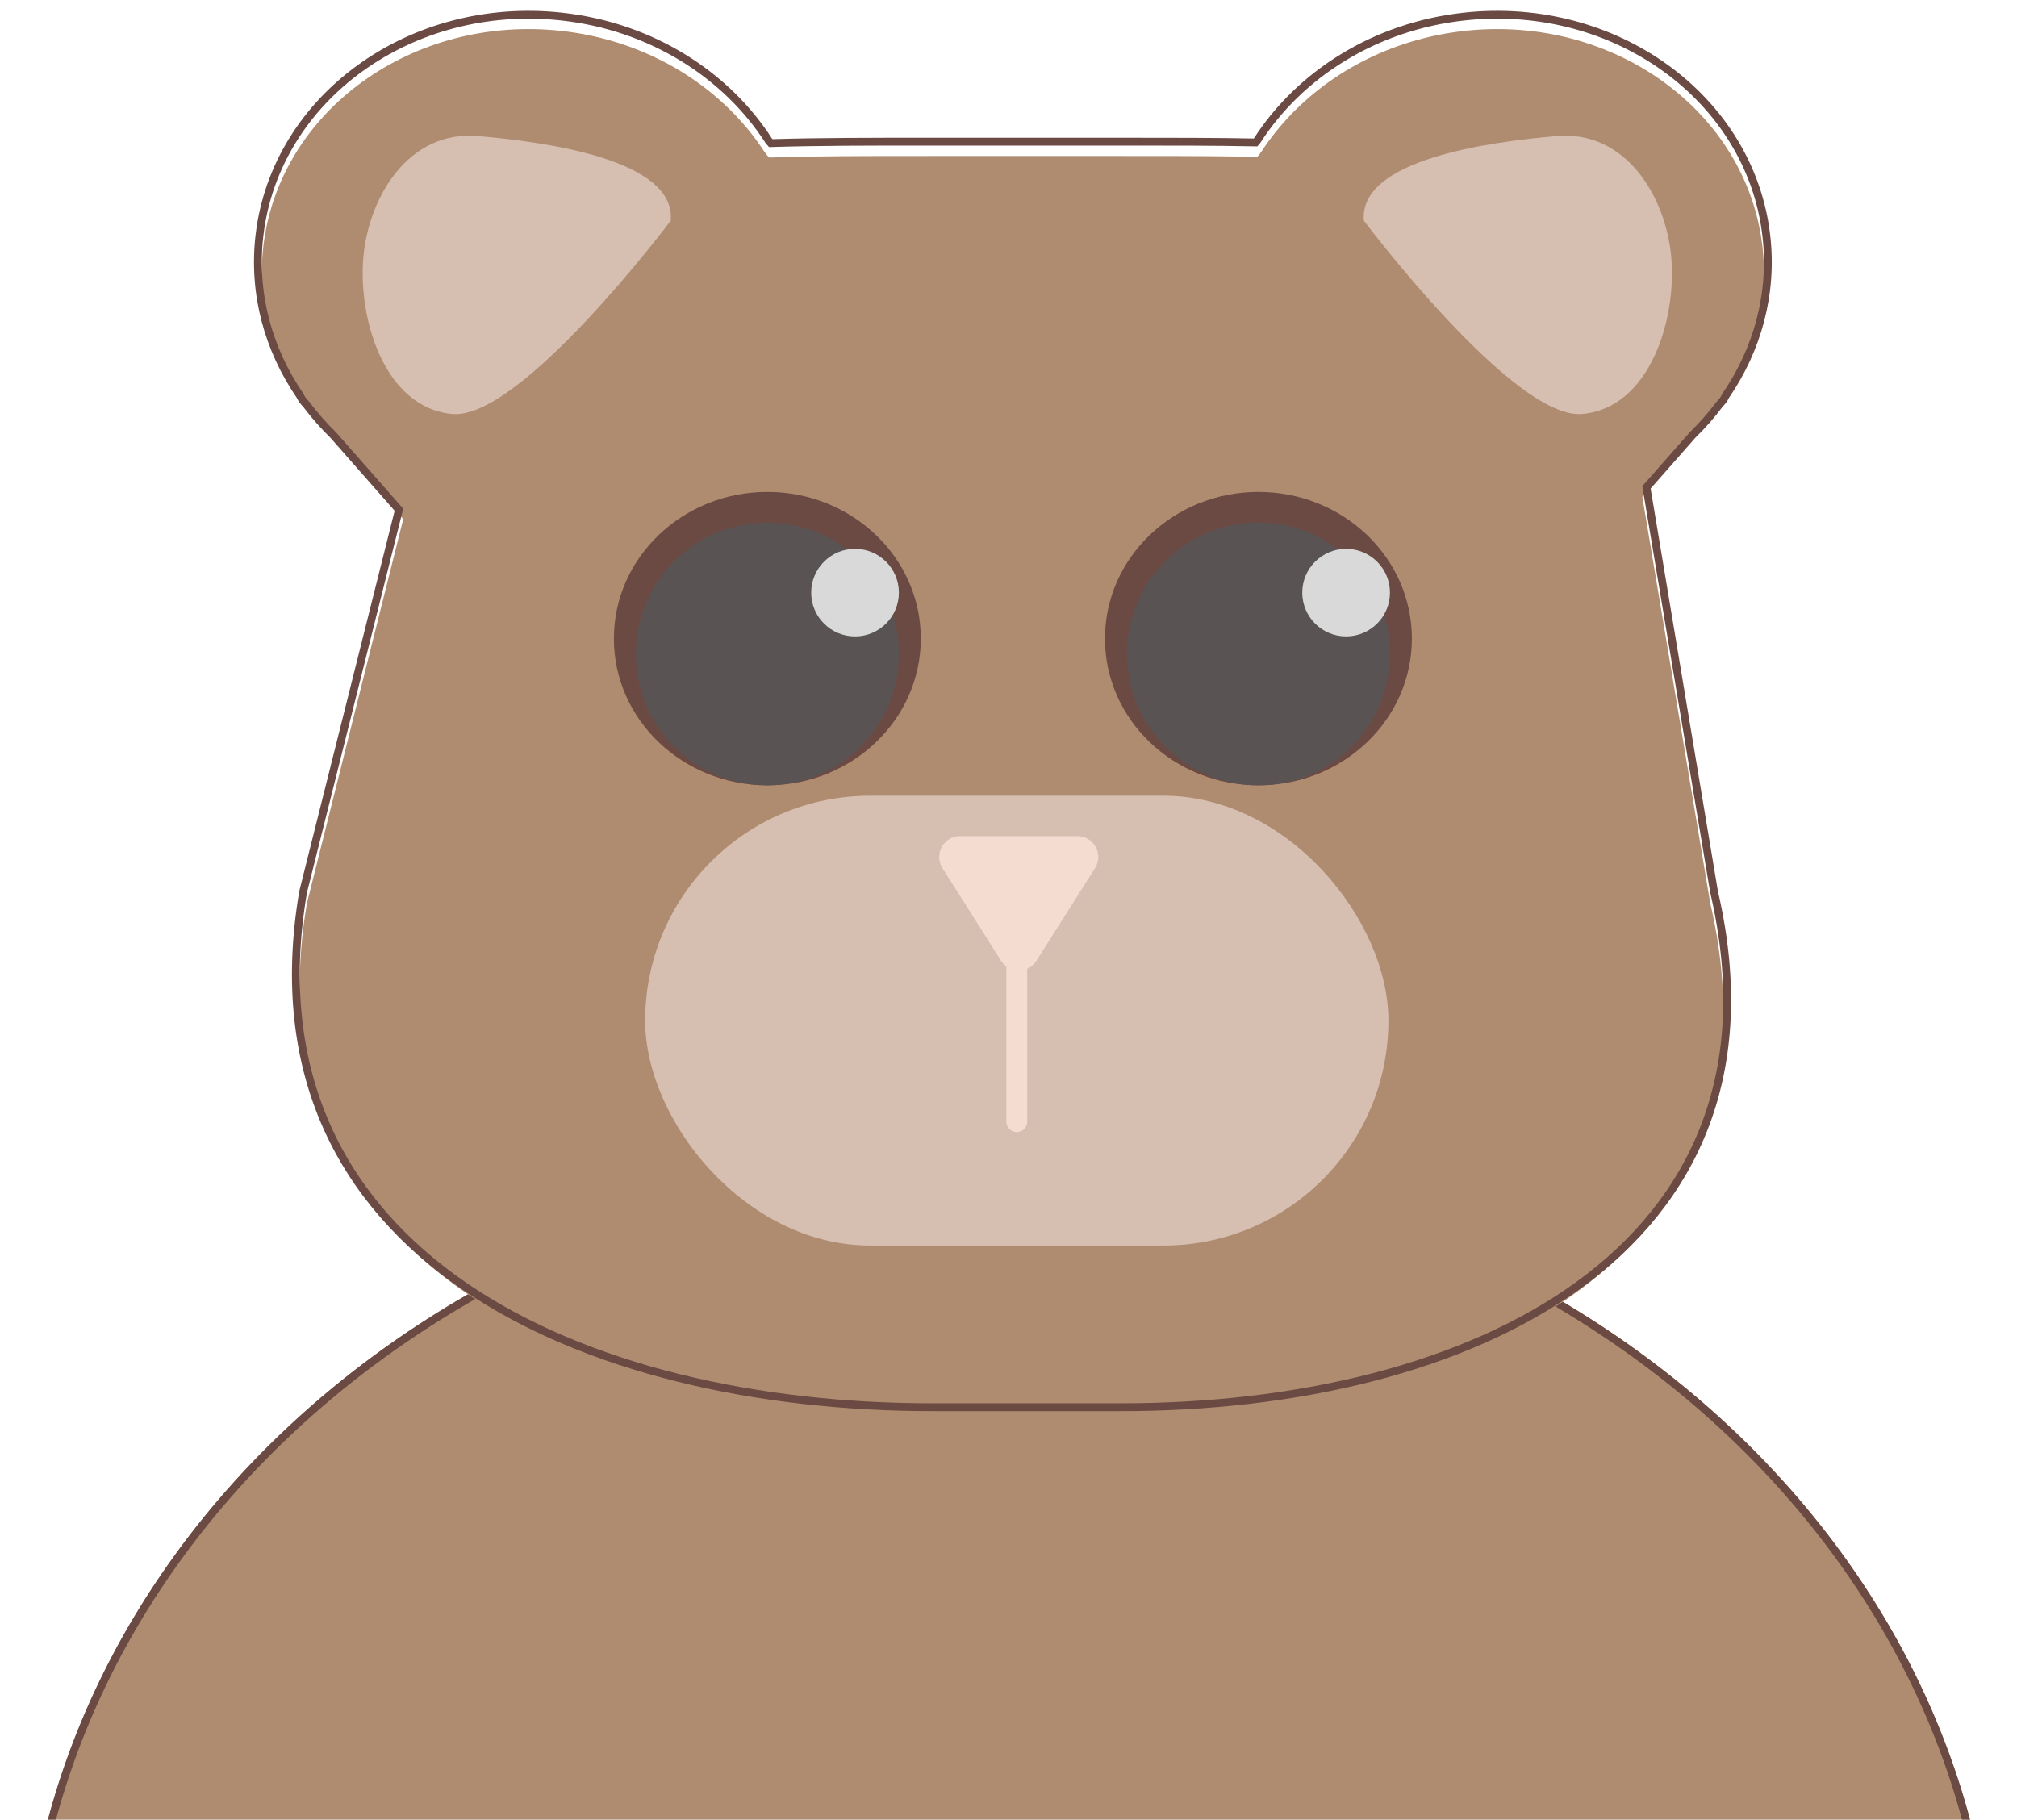 <svg width="737" height="665" viewBox="0 0 737 665" fill="none" xmlns="http://www.w3.org/2000/svg">
<g filter="url(#filter0_d_75_28)">
<ellipse cx="368.671" cy="733.395" rx="360.671" ry="315.885" fill="#AF8C70"/>
<path d="M727.913 733.395C727.913 906.891 567.258 1047.85 368.671 1047.85C170.083 1047.85 9.429 906.891 9.429 733.395C9.429 559.898 170.083 418.939 368.671 418.939C567.258 418.939 727.913 559.898 727.913 733.395Z" stroke="#6B4A44" stroke-width="2.859"/>
</g>
<g filter="url(#filter1_d_75_28)">
<g filter="url(#filter2_i_75_28)">
<path d="M149.802 164.635C149.802 48.934 212.5 49.38 338.62 49.38H407.821C533.941 49.38 596.639 48.934 596.639 164.635L622.998 322.361C653.314 452.94 533.941 508.988 407.821 508.988H338.62C212.5 508.988 87.852 454.213 110.259 322.361L149.802 164.635Z" fill="#AF8C70"/>
<path d="M290.886 103.84C285.076 153.222 236.366 188.433 182.089 182.485C127.811 176.537 88.521 131.683 94.33 82.3C100.14 32.918 148.851 -2.293 203.128 3.655C257.405 9.603 296.696 54.457 290.886 103.84Z" fill="#AF8C70"/>
<path d="M252.632 29.683C255.597 27.53 259.788 27.98 262.19 30.711L336.12 114.764C345.937 125.925 344.07 142.104 331.95 150.902L223.326 229.754C211.206 238.552 193.423 236.636 183.607 225.476L110.212 142.032C107.601 139.064 108.118 134.587 111.342 132.247L252.632 29.683Z" fill="#AF8C70"/>
<path d="M445.503 103.84C451.313 153.222 500.023 188.433 554.301 182.485C608.578 176.537 647.869 131.683 642.059 82.3C636.249 32.918 587.539 -2.293 533.261 3.655C478.984 9.603 439.693 54.457 445.503 103.84Z" fill="#AF8C70"/>
<path d="M483.758 29.683C480.792 27.53 476.601 27.98 474.2 30.711L400.269 114.764C390.452 125.925 392.319 142.104 404.439 150.902L513.063 229.754C525.183 238.552 542.966 236.636 552.782 225.476L626.178 142.032C628.788 139.064 628.271 134.587 625.047 132.247L483.758 29.683Z" fill="#AF8C70"/>
</g>
<path d="M108.873 322.013L108.859 322.067L108.85 322.121C103.207 355.325 106.812 383.76 117.445 407.726C128.076 431.687 145.693 451.089 167.935 466.299C212.384 496.695 275.397 510.417 338.62 510.417H407.821C471.044 510.417 532.757 496.376 574.912 465.798C596.009 450.495 612.226 431.034 621.239 407.113C630.249 383.202 632.021 354.937 624.4 322.082L599.703 174.296L616.537 155.157C620.11 151.674 623.389 147.947 626.341 144.011L627.251 142.976C627.827 142.321 628.277 141.605 628.606 140.855C640.242 123.908 645.987 103.455 643.478 82.133C637.563 31.851 588.037 -3.785 533.106 2.234C500.363 5.822 472.925 23.42 457.353 47.7L456.877 48.241C442.168 47.951 426.309 47.951 409.31 47.951L407.821 47.951H338.62L337.131 47.951C316.275 47.951 297.134 47.95 279.728 48.487L279.036 47.7C263.464 23.42 236.026 5.822 203.284 2.234C148.353 -3.785 98.827 31.851 92.911 82.133C90.402 103.455 96.147 123.908 107.784 140.855C108.112 141.605 108.562 142.321 109.138 142.976L110.049 144.01C113 147.947 116.279 151.674 119.853 155.157L143.861 182.453L108.873 322.013Z" stroke="#6B4A44" stroke-width="2.859"/>
<g filter="url(#filter3_i_75_28)">
<path d="M243.174 73.026C243.174 73.026 188.49 145.777 163.484 143.661C138.479 141.545 128.848 108.608 130.865 86.309C132.882 64.01 147.58 39.974 172.586 42.09C197.591 44.206 245.191 50.727 243.174 73.026Z" fill="#D6BFB1"/>
<path d="M496.451 73.026C496.451 73.026 551.135 145.777 576.14 143.661C601.145 141.545 610.776 108.608 608.759 86.309C606.742 64.01 592.044 39.974 567.039 42.09C542.033 44.206 494.434 50.727 496.451 73.026Z" fill="#D6BFB1"/>
</g>
<path d="M334.55 229.551C334.55 259.154 309.445 283.151 278.476 283.151C247.507 283.151 222.402 259.154 222.402 229.551C222.402 199.948 247.507 175.951 278.476 175.951C309.445 175.951 334.55 199.948 334.55 229.551Z" fill="#6B4A44"/>
<path d="M326.54 235.151C326.54 261.661 305.021 283.151 278.476 283.151C251.931 283.151 230.412 261.661 230.412 235.151C230.412 208.641 251.931 187.151 278.476 187.151C305.021 187.151 326.54 208.641 326.54 235.151Z" fill="#5A5353"/>
<path d="M326.54 212.751C326.54 221.588 319.367 228.751 310.519 228.751C301.67 228.751 294.497 221.588 294.497 212.751C294.497 203.914 301.67 196.751 310.519 196.751C319.367 196.751 326.54 203.914 326.54 212.751Z" fill="#D9D9D9"/>
<path d="M513.988 229.551C513.988 259.154 488.883 283.151 457.914 283.151C426.945 283.151 401.839 259.154 401.839 229.551C401.839 199.948 426.945 175.951 457.914 175.951C488.883 175.951 513.988 199.948 513.988 229.551Z" fill="#6B4A44"/>
<path d="M505.977 235.151C505.977 261.661 484.458 283.151 457.914 283.151C431.369 283.151 409.85 261.661 409.85 235.151C409.85 208.641 431.369 187.151 457.914 187.151C484.458 187.151 505.977 208.641 505.977 235.151Z" fill="#5A5353"/>
<path d="M505.977 212.751C505.977 221.588 498.804 228.751 489.956 228.751C481.108 228.751 473.935 221.588 473.935 212.751C473.935 203.914 481.108 196.751 489.956 196.751C498.804 196.751 505.977 203.914 505.977 212.751Z" fill="#D9D9D9"/>
<g filter="url(#filter4_i_75_28)">
<rect x="233.836" y="283.151" width="271.575" height="164.374" rx="82.187" fill="#D6BFB1"/>
</g>
<path d="M365.812 406.075C365.812 408.18 367.519 409.886 369.624 409.886C371.729 409.886 373.436 408.18 373.436 406.075H365.812ZM373.436 406.075V320.314H365.812V406.075H373.436Z" fill="#F4DDD0"/>
<path d="M376.78 347.299C373.788 352.027 366.89 352.027 363.897 347.299L342.465 313.432C339.252 308.357 342.899 301.733 348.906 301.733H391.772C397.778 301.733 401.425 308.357 398.213 313.432L376.78 347.299Z" fill="#F4DDD0"/>
</g>
<defs>
<filter id="filter0_d_75_28" x="0.377" y="413.698" width="736.588" height="647.016" filterUnits="userSpaceOnUse" color-interpolation-filters="sRGB">
<feFlood flood-opacity="0" result="BackgroundImageFix"/>
<feColorMatrix in="SourceAlpha" type="matrix" values="0 0 0 0 0 0 0 0 0 0 0 0 0 0 0 0 0 0 127 0" result="hardAlpha"/>
<feMorphology radius="3.812" operator="dilate" in="SourceAlpha" result="effect1_dropShadow_75_28"/>
<feOffset dy="3.812"/>
<feGaussianBlur stdDeviation="1.906"/>
<feComposite in2="hardAlpha" operator="out"/>
<feColorMatrix type="matrix" values="0 0 0 0 0.421 0 0 0 0 0.289 0 0 0 0 0.266 0 0 0 1 0"/>
<feBlend mode="normal" in2="BackgroundImageFix" result="effect1_dropShadow_75_28"/>
<feBlend mode="normal" in="SourceGraphic" in2="effect1_dropShadow_75_28" result="shape"/>
</filter>
<filter id="filter1_d_75_28" x="88.994" y="0.143" width="562.213" height="519.326" filterUnits="userSpaceOnUse" color-interpolation-filters="sRGB">
<feFlood flood-opacity="0" result="BackgroundImageFix"/>
<feColorMatrix in="SourceAlpha" type="matrix" values="0 0 0 0 0 0 0 0 0 0 0 0 0 0 0 0 0 0 127 0" result="hardAlpha"/>
<feOffset dx="1.906" dy="3.812"/>
<feGaussianBlur stdDeviation="1.906"/>
<feComposite in2="hardAlpha" operator="out"/>
<feColorMatrix type="matrix" values="0 0 0 0 0.421 0 0 0 0 0.289 0 0 0 0 0.266 0 0 0 0.8 0"/>
<feBlend mode="normal" in2="BackgroundImageFix" result="effect1_dropShadow_75_28"/>
<feBlend mode="normal" in="SourceGraphic" in2="effect1_dropShadow_75_28" result="shape"/>
</filter>
<filter id="filter2_i_75_28" x="90.9" y="0.143" width="554.589" height="515.515" filterUnits="userSpaceOnUse" color-interpolation-filters="sRGB">
<feFlood flood-opacity="0" result="BackgroundImageFix"/>
<feBlend mode="normal" in="SourceGraphic" in2="BackgroundImageFix" result="shape"/>
<feColorMatrix in="SourceAlpha" type="matrix" values="0 0 0 0 0 0 0 0 0 0 0 0 0 0 0 0 0 0 127 0" result="hardAlpha"/>
<feOffset dy="3.812"/>
<feGaussianBlur stdDeviation="4.764"/>
<feComposite in2="hardAlpha" operator="arithmetic" k2="-1" k3="1"/>
<feColorMatrix type="matrix" values="0 0 0 0 0.956 0 0 0 0 0.865 0 0 0 0 0.816 0 0 0 0.24 0"/>
<feBlend mode="normal" in2="shape" result="effect1_innerShadow_75_28"/>
</filter>
<filter id="filter3_i_75_28" x="130.605" y="41.959" width="478.414" height="105.558" filterUnits="userSpaceOnUse" color-interpolation-filters="sRGB">
<feFlood flood-opacity="0" result="BackgroundImageFix"/>
<feBlend mode="normal" in="SourceGraphic" in2="BackgroundImageFix" result="shape"/>
<feColorMatrix in="SourceAlpha" type="matrix" values="0 0 0 0 0 0 0 0 0 0 0 0 0 0 0 0 0 0 127 0" result="hardAlpha"/>
<feOffset dy="3.812"/>
<feGaussianBlur stdDeviation="1.906"/>
<feComposite in2="hardAlpha" operator="arithmetic" k2="-1" k3="1"/>
<feColorMatrix type="matrix" values="0 0 0 0 0.686 0 0 0 0 0.549 0 0 0 0 0.439 0 0 0 0.48 0"/>
<feBlend mode="normal" in2="shape" result="effect1_innerShadow_75_28"/>
</filter>
<filter id="filter4_i_75_28" x="233.836" y="283.151" width="271.575" height="168.186" filterUnits="userSpaceOnUse" color-interpolation-filters="sRGB">
<feFlood flood-opacity="0" result="BackgroundImageFix"/>
<feBlend mode="normal" in="SourceGraphic" in2="BackgroundImageFix" result="shape"/>
<feColorMatrix in="SourceAlpha" type="matrix" values="0 0 0 0 0 0 0 0 0 0 0 0 0 0 0 0 0 0 127 0" result="hardAlpha"/>
<feOffset dy="3.812"/>
<feGaussianBlur stdDeviation="1.906"/>
<feComposite in2="hardAlpha" operator="arithmetic" k2="-1" k3="1"/>
<feColorMatrix type="matrix" values="0 0 0 0 0.956 0 0 0 0 0.865 0 0 0 0 0.816 0 0 0 0.08 0"/>
<feBlend mode="normal" in2="shape" result="effect1_innerShadow_75_28"/>
</filter>
</defs>
</svg>
